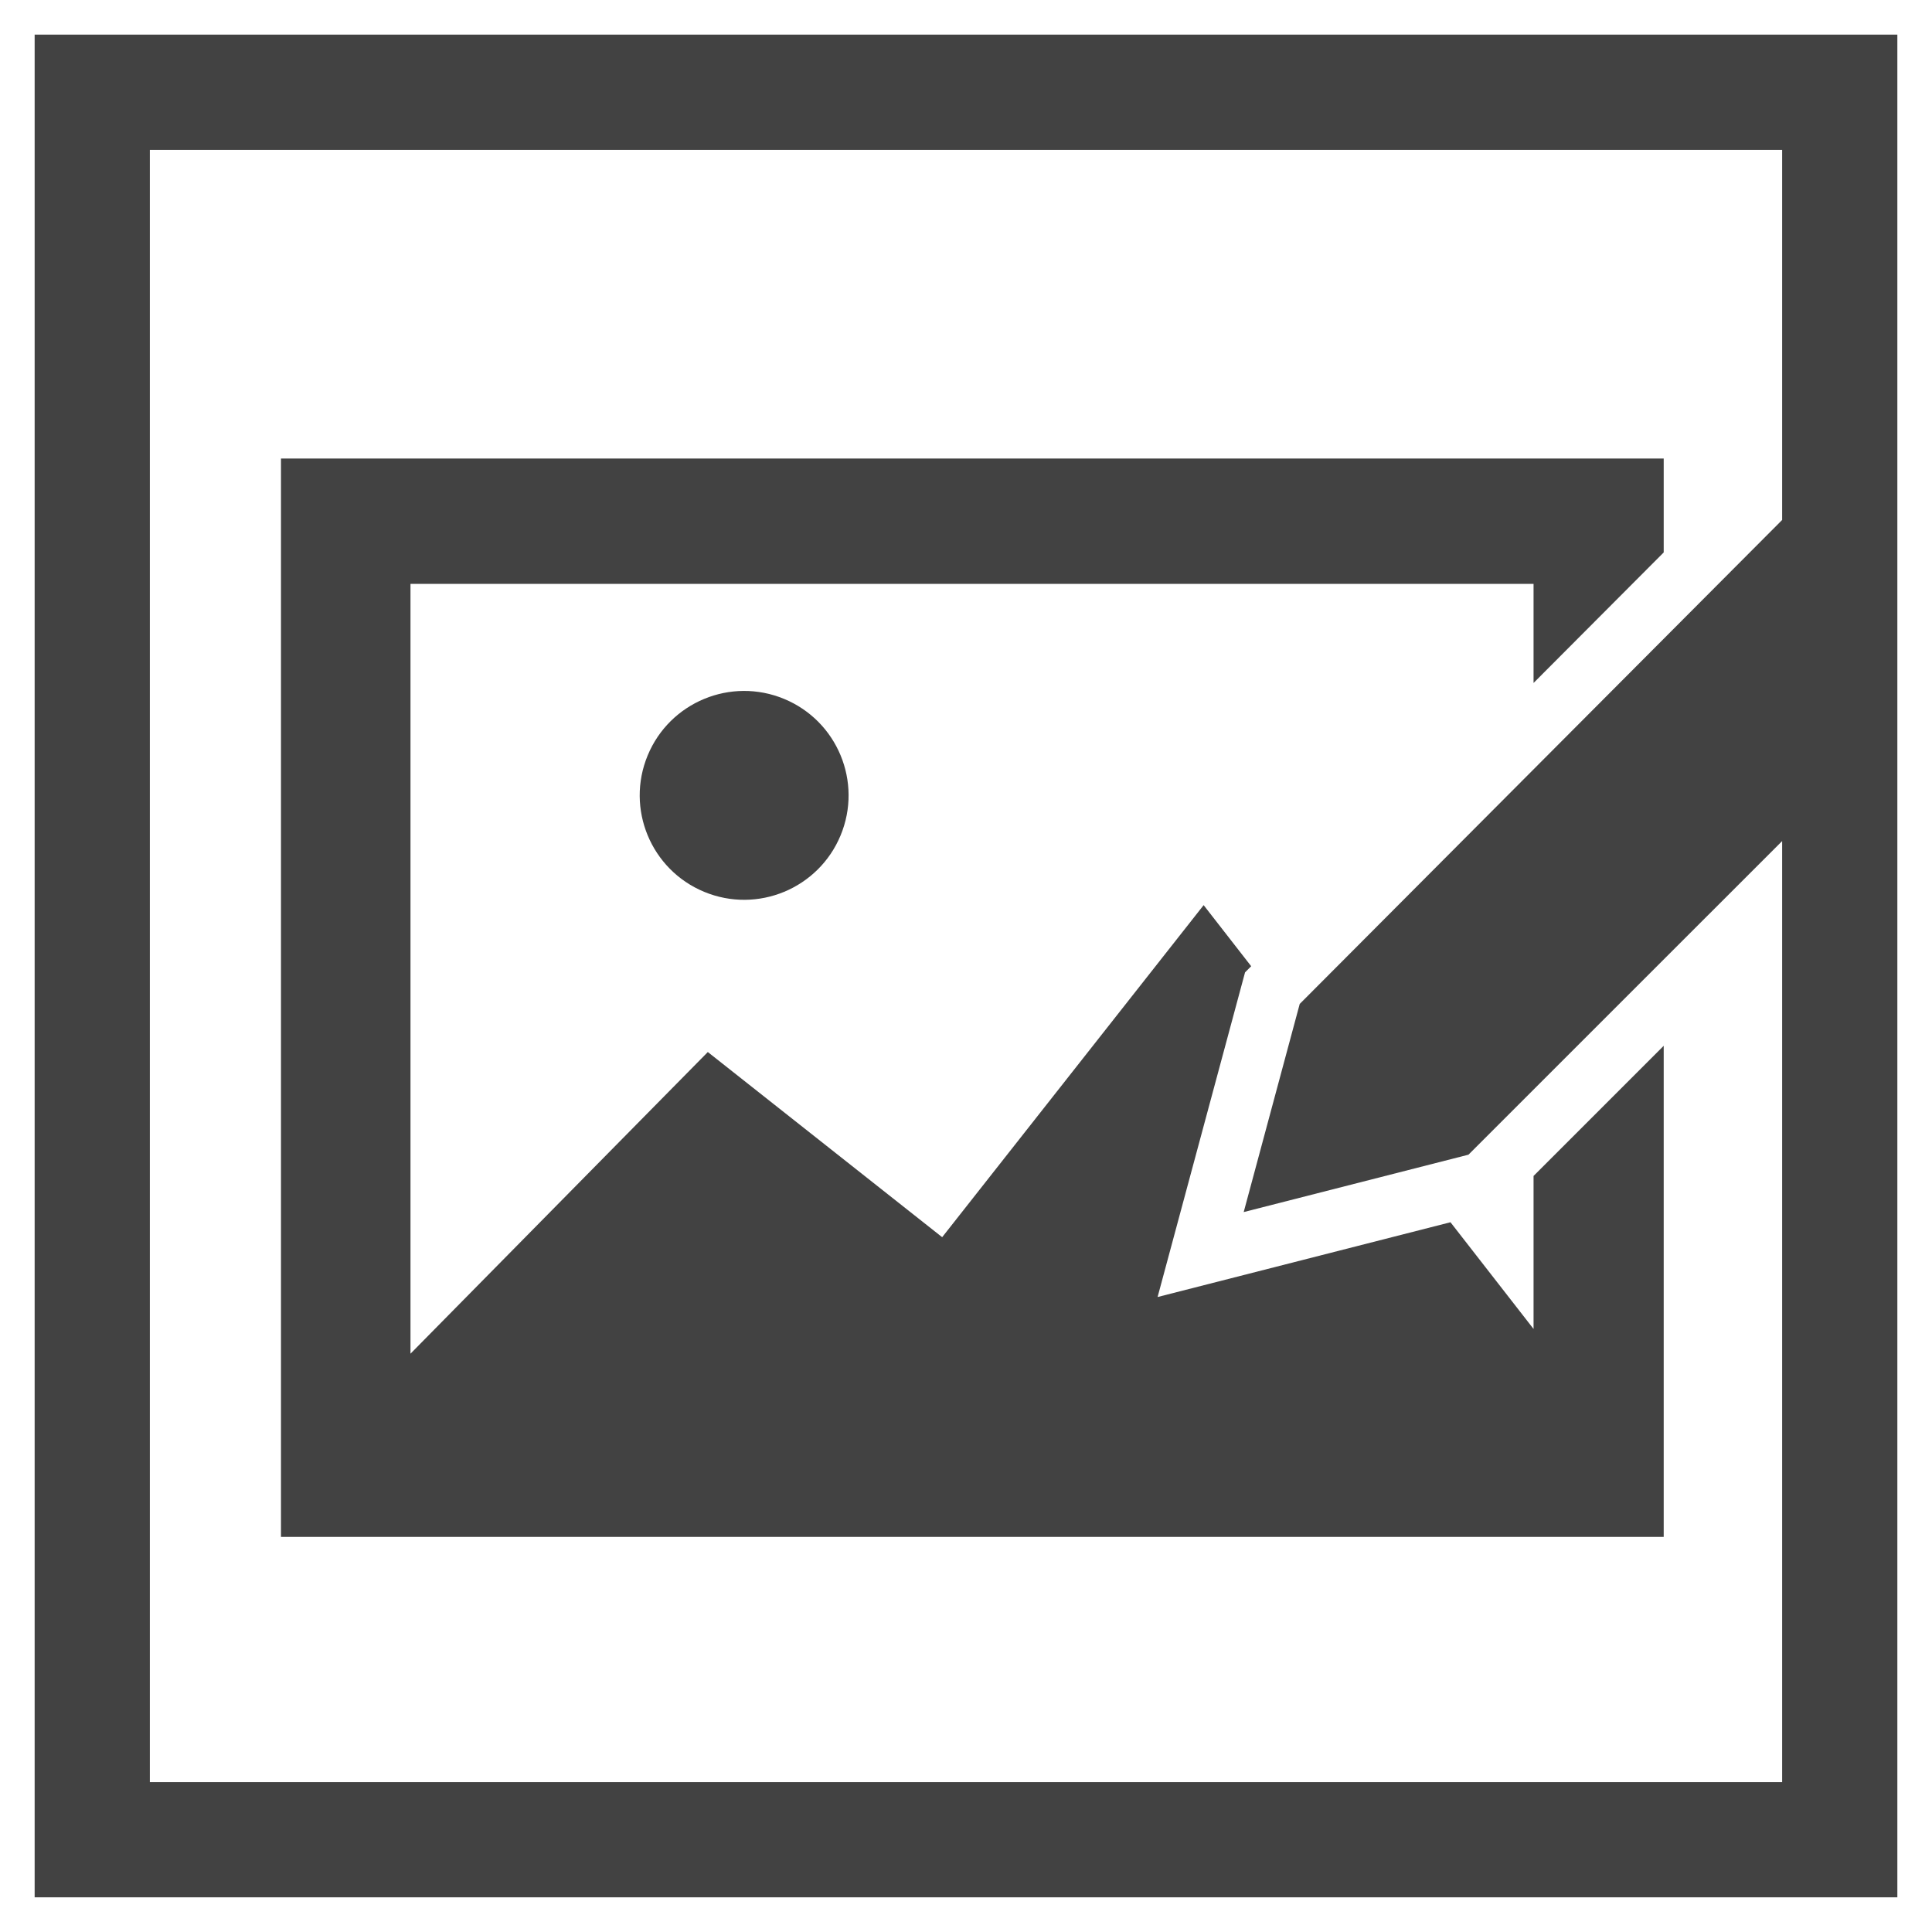 <?xml version="1.0" encoding="utf-8"?>
<!-- Generator: Adobe Illustrator 24.1.1, SVG Export Plug-In . SVG Version: 6.00 Build 0)  -->
<svg version="1.1" id="Camada_1" xmlns="http://www.w3.org/2000/svg" xmlns:xlink="http://www.w3.org/1999/xlink" x="0px" y="0px"
	 viewBox="0 0 300 300" style="enable-background:new 0 0 300 300;" xml:space="preserve">
<ellipse transform="matrix(0.383 -0.924 0.924 0.383 -42.781 182.934)" style="fill:#424242;" cx="115.5" cy="123.48" rx="16.21" ry="16.21"/>
<polygon style="fill:#424242;" points="238.13,206.36 225.23,189.79 179.75,201.4 193.33,150.99 194.22,150.1 194.28,150.03 
	186.9,140.55 146.3,192.11 109.91,163.36 63.74,210.2 63.74,90.66 238.13,90.66 238.13,106.05 258.34,85.78 258.34,71.2 43.63,71.2 
	43.63,238.65 258.34,238.65 258.34,162.39 238.13,182.6 "/>
<path style="fill:#424242;" d="M5.38,5.38v289.24h289.24V5.38H5.38z M23.27,276.73V23.27h253.46v57.47l-74.91,75.15l-8.7,32.32
	l34.9-8.91l48.71-48.7v146.13H23.27z"/>
</svg>
